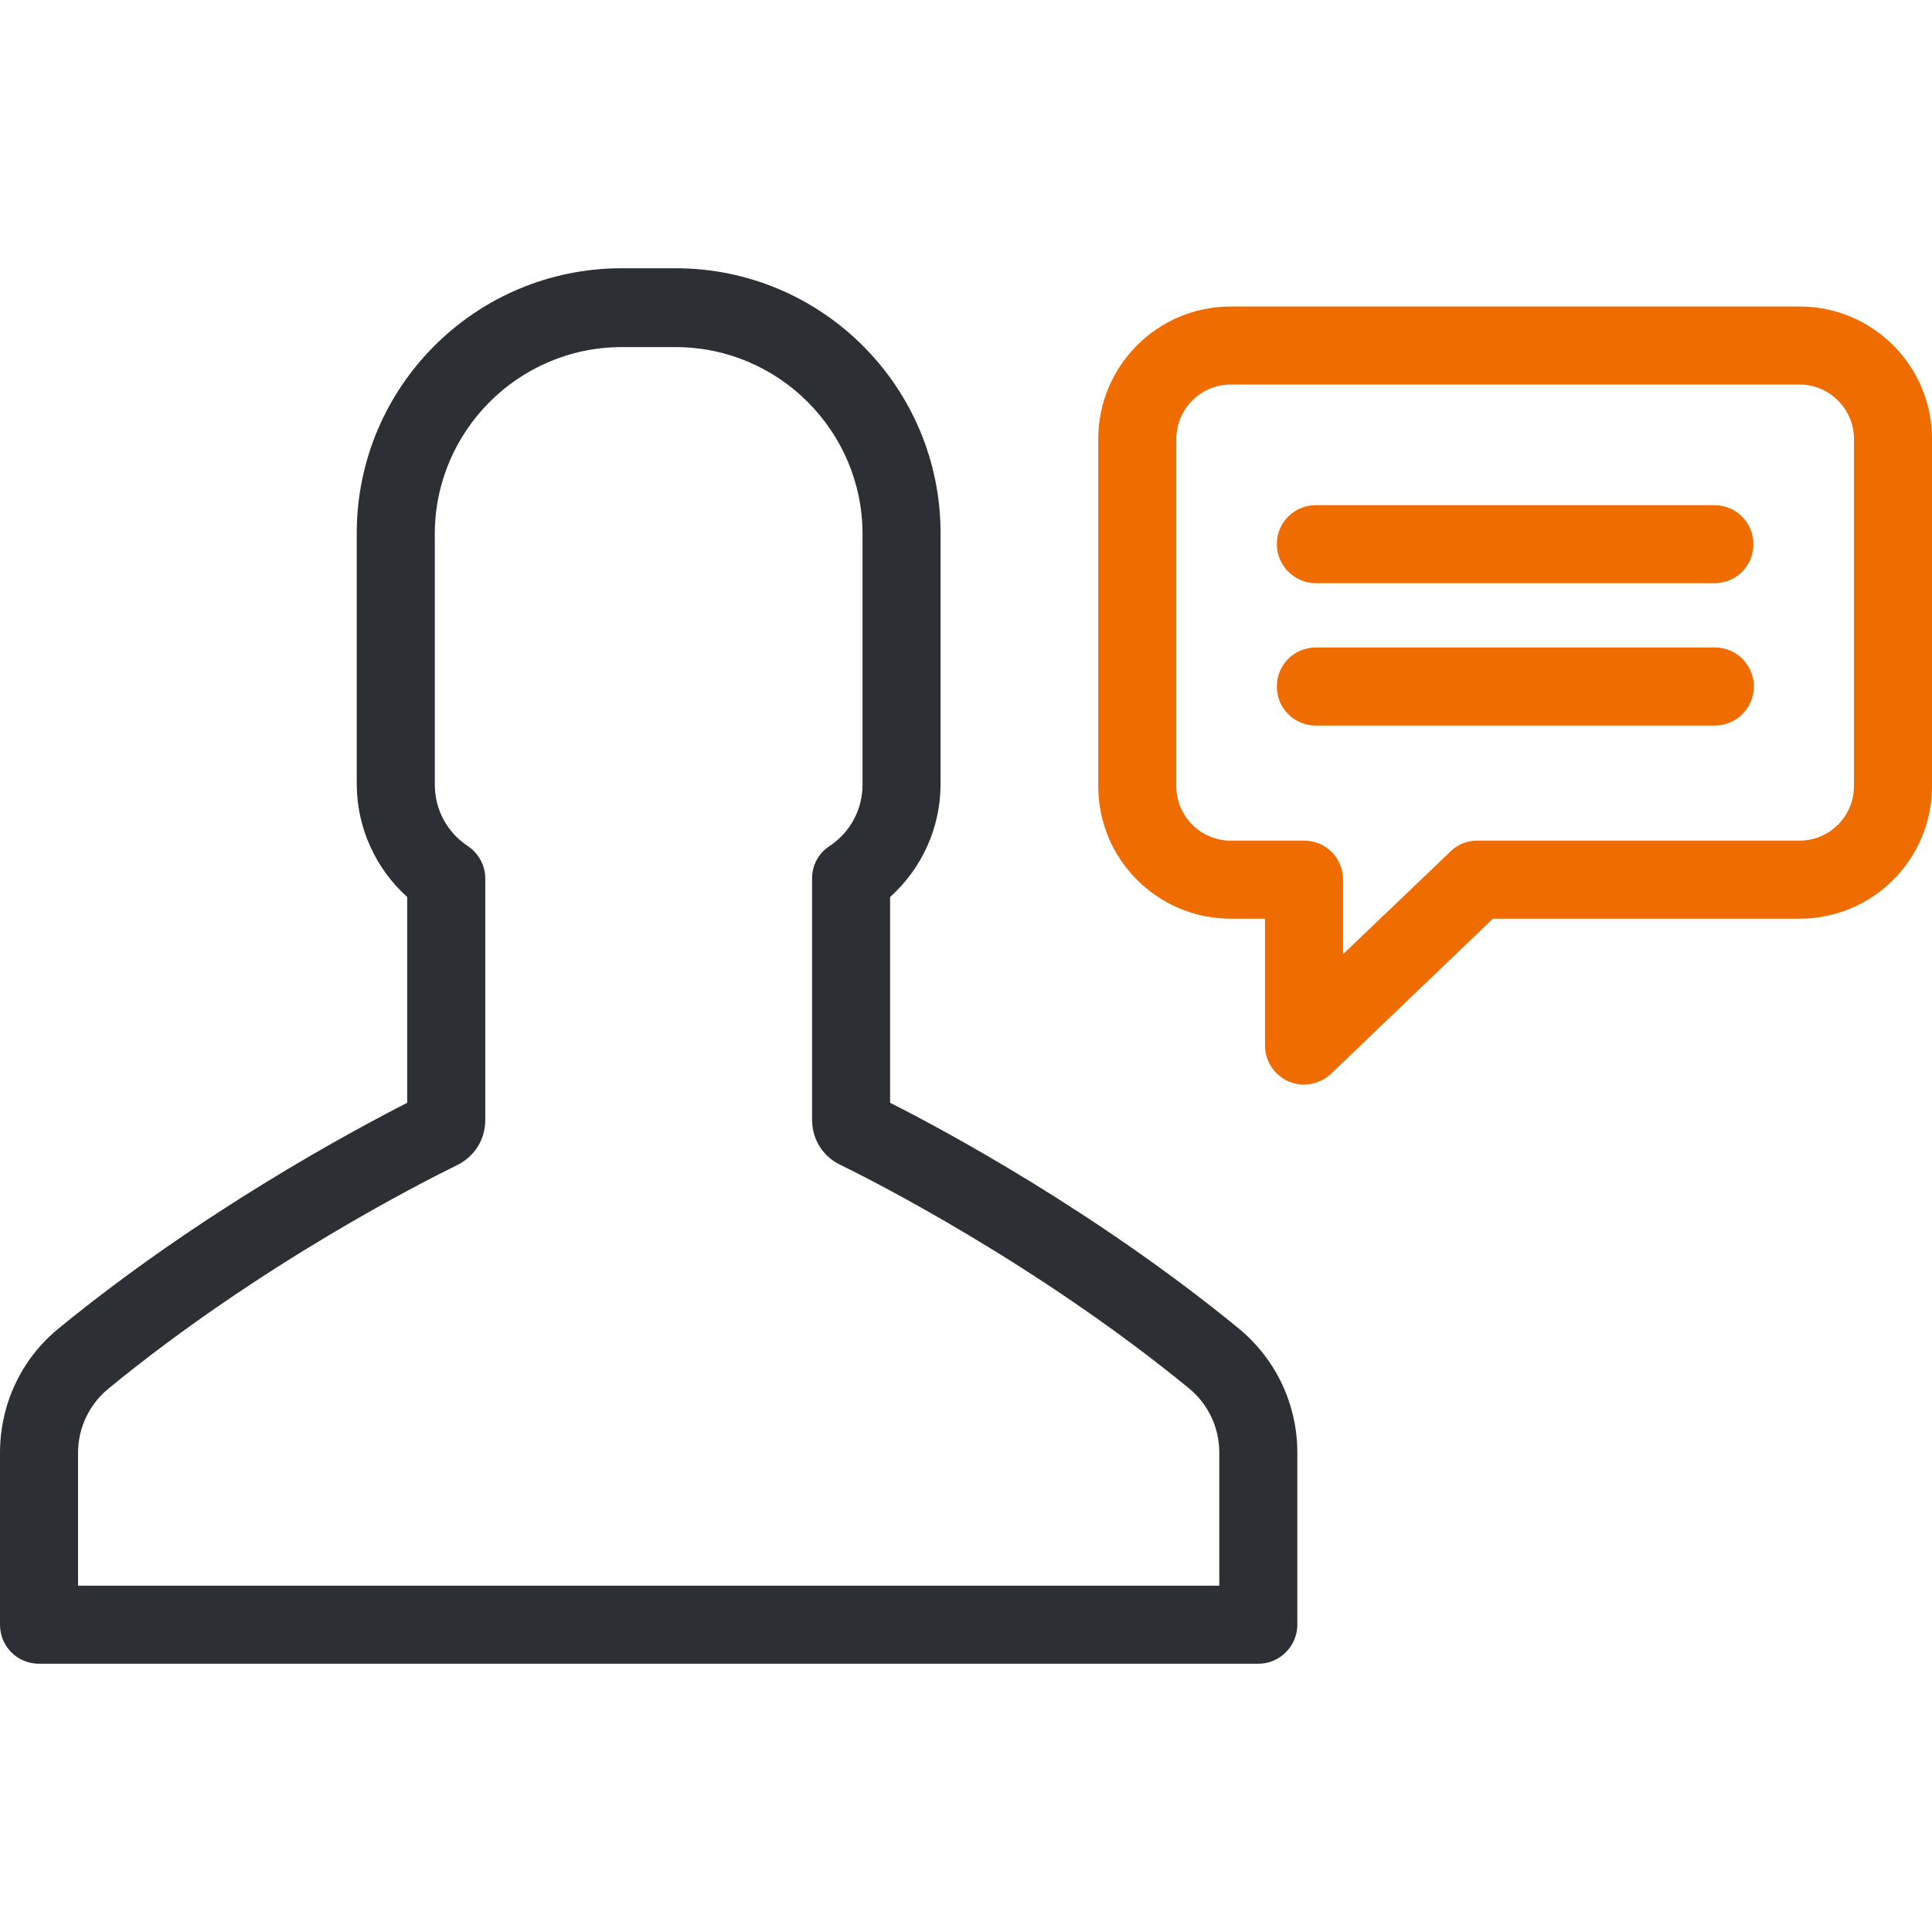 <svg xmlns="http://www.w3.org/2000/svg" viewBox="0 0 490.1 490.1">
  <path fill="#2C2F33" d="M329.1 412.15v-43.6c0-12.3-5.4-23.7-14.8-31.5-36-29.5-74.6-50.3-88.5-57.3v-52.2c8.1-7.3 12.8-17.6 12.8-28.7v-63.6c0-37.1-30.1-67.2-67.2-67.2h-13.7c-37.1 0-67.2 30.1-67.2 67.2v63.6c0 11 4.7 21.4 12.8 28.7v52.2c-13.9 7.1-52.5 27.8-88.5 57.3-9.4 7.7-14.8 19.2-14.8 31.5v43.6c0 5.5 4.4 9.9 9.9 9.9h309.3c5.5 0 9.9-4.5 9.9-9.9zm-19.8-9.9H19.8v-33.7c0-6.3 2.8-12.2 7.6-16.2 38.7-31.8 80.6-52.9 88.6-56.8 4.4-2.2 7.1-6.5 7.1-11.4v-61.3c0-3.3-1.7-6.4-4.4-8.2-5.3-3.5-8.4-9.3-8.4-15.6v-63.6c0-26.1 21.3-47.4 47.4-47.4h13.7c26.1 0 47.4 21.3 47.4 47.4v63.6c0 6.3-3.1 12.1-8.4 15.6-2.8 1.8-4.4 4.9-4.4 8.2v61.2c0 4.9 2.7 9.3 7.1 11.4 8 3.9 49.9 25.1 88.6 56.8 4.8 4 7.6 9.9 7.6 16.2v33.8z"/>
  <path fill="#EF6C00" d="M337.7 272.35l41-39.3h77.8c18.6 0 33.6-15.1 33.6-33.6v-88.1c0-18.6-15.1-33.6-33.6-33.6H312.2c-18.6 0-33.6 15.1-33.6 33.6v88.1c0 18.6 15.1 33.6 33.6 33.6h8.7v32.2c0 4 2.4 7.5 6 9.1 1.3.5 2.6.8 3.9.8 2.6-.1 5-1 6.9-2.8zm-25.5-59.1c-7.6 0-13.8-6.2-13.8-13.8v-88.1c0-7.6 6.2-13.8 13.8-13.8h144.3c7.6 0 13.8 6.2 13.8 13.8v88.1c0 7.6-6.2 13.8-13.8 13.8h-81.8c-2.6 0-5 1-6.8 2.8l-27.2 26v-18.9c0-5.5-4.4-9.9-9.9-9.9h-18.6z"/>
  <path fill="#EF6C00" d="M333.8 147.95h101.1c5.5 0 9.9-4.4 9.9-9.9s-4.4-9.9-9.9-9.9H333.8c-5.5 0-9.9 4.4-9.9 9.9 0 5.4 4.5 9.9 9.9 9.9zm101.2 36.1c5.5 0 9.9-4.4 9.9-9.9s-4.4-9.9-9.9-9.9H333.8c-5.5 0-9.9 4.4-9.9 9.9s4.4 9.9 9.9 9.9H435z"/>
</svg>
